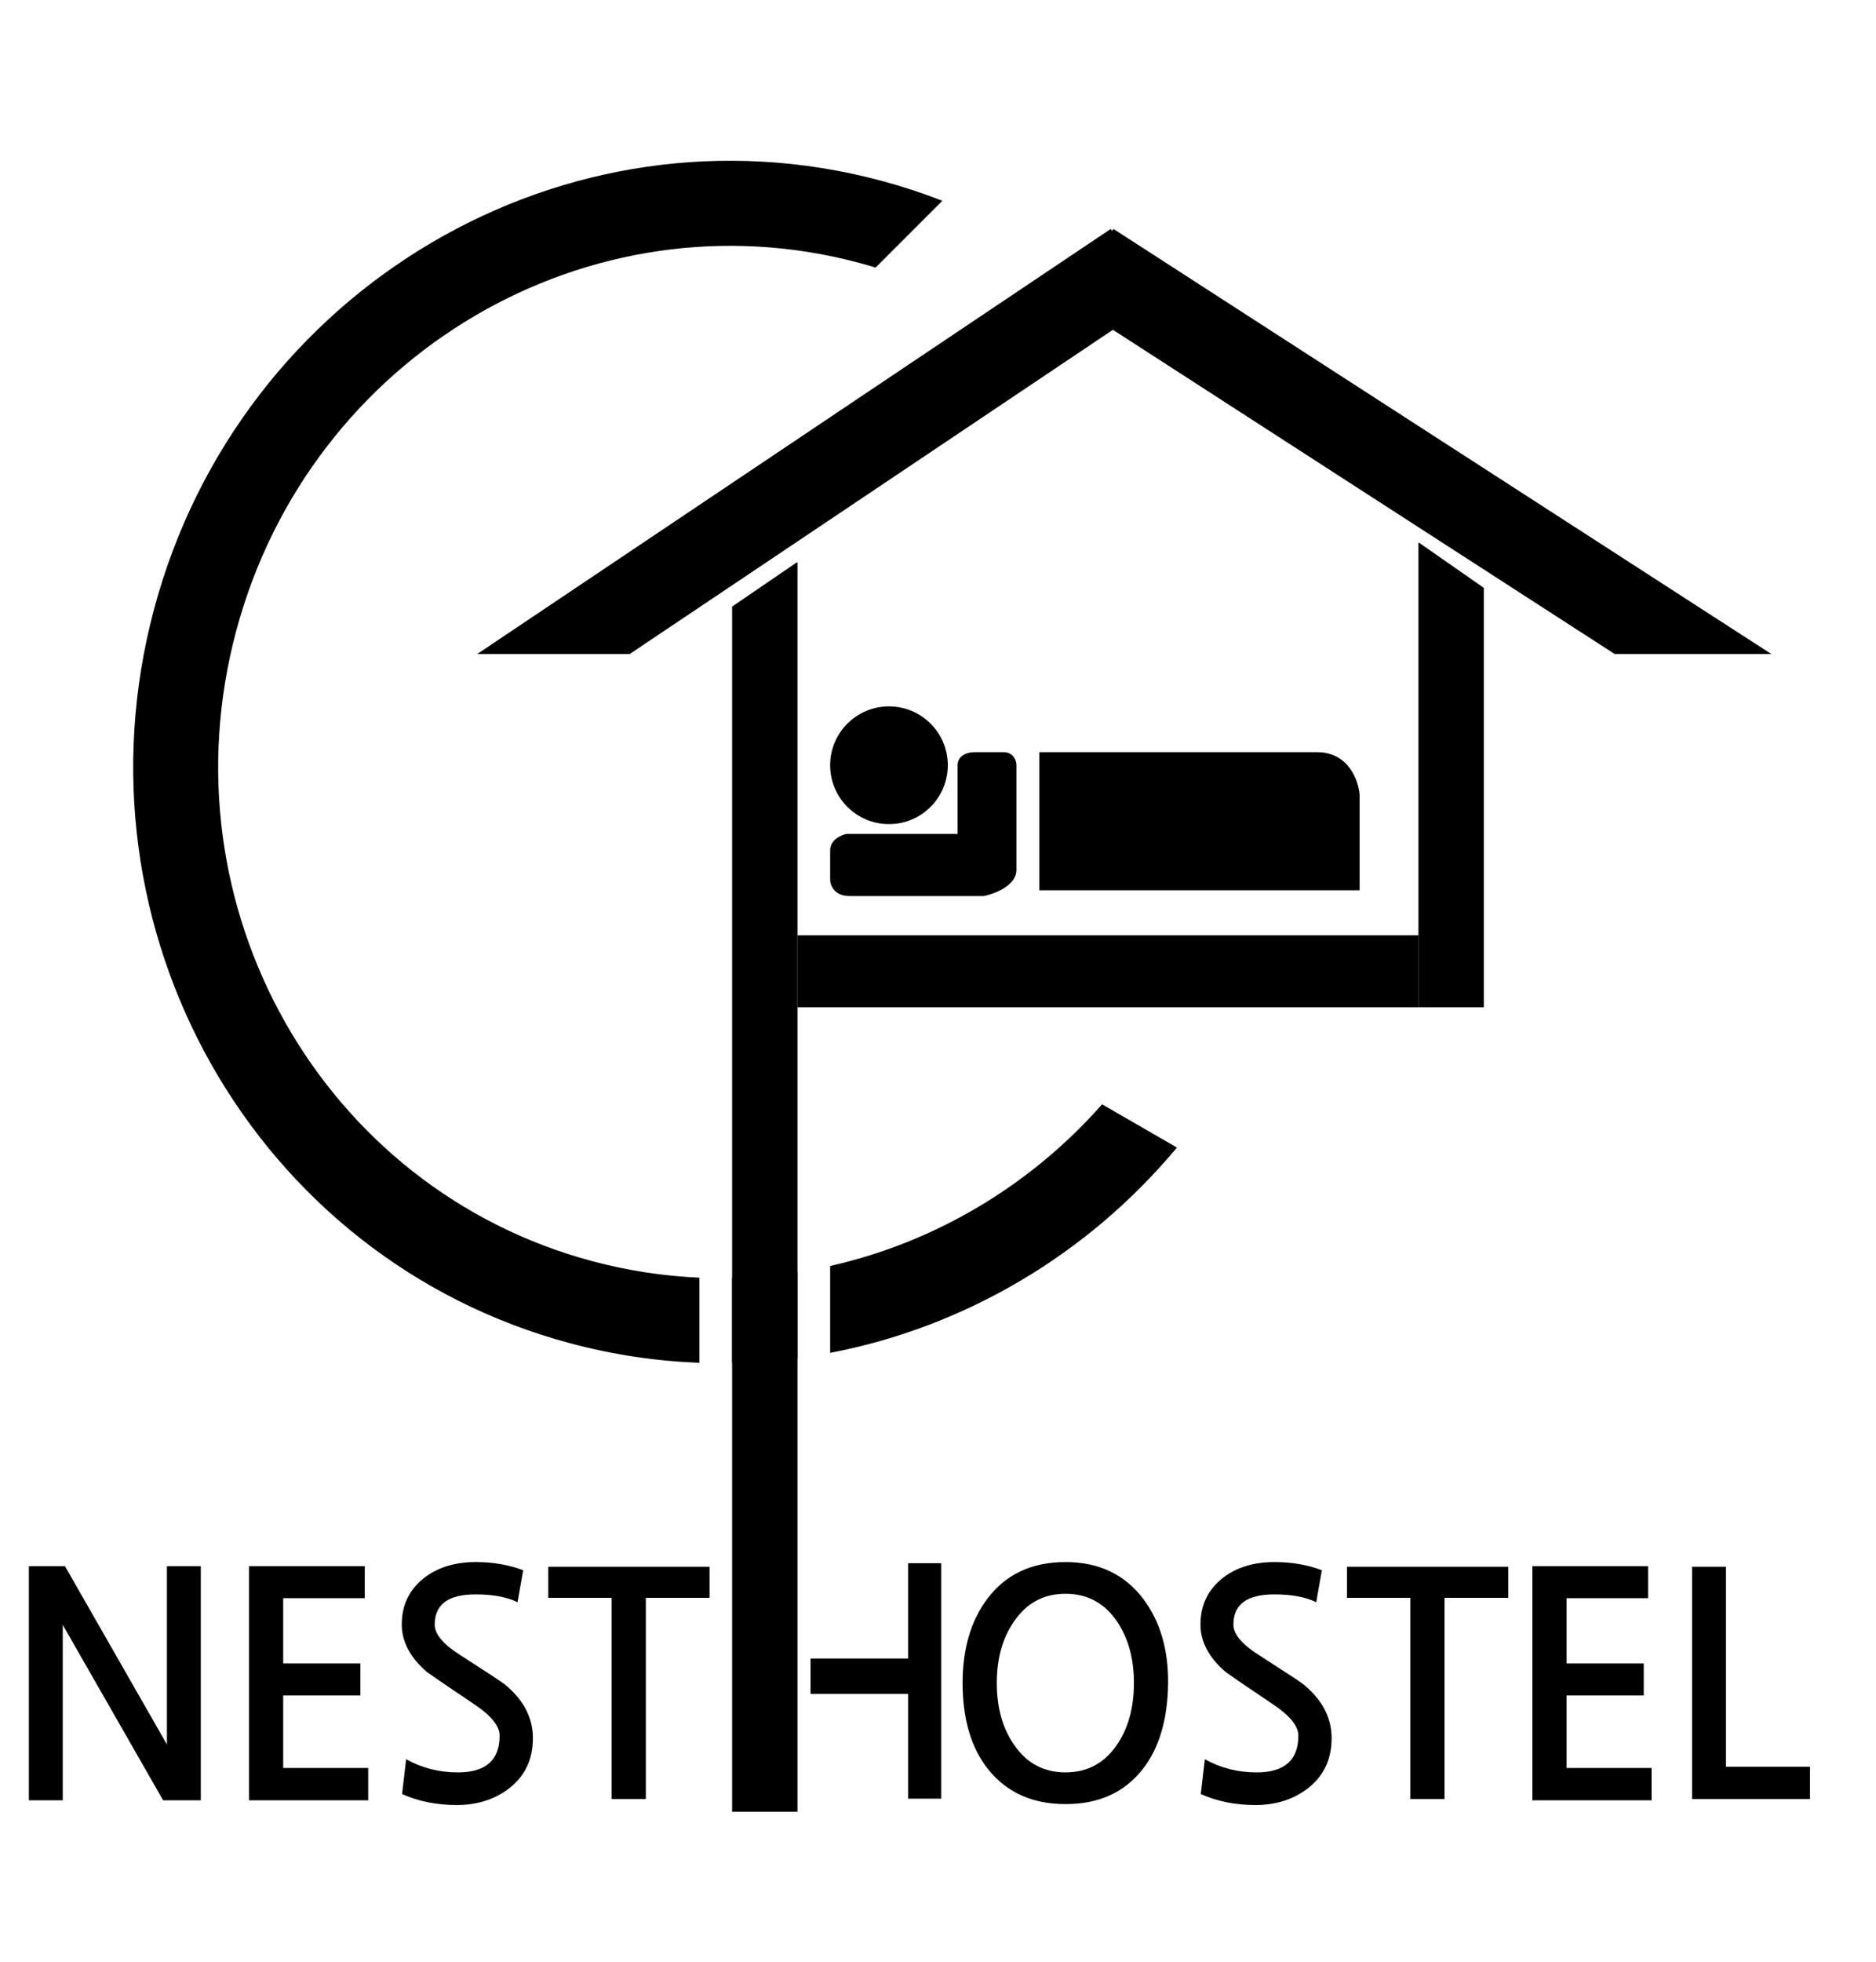 <svg width="287" height="300" viewBox="0 0 287 300" fill="none" xmlns="http://www.w3.org/2000/svg">
<path fill-rule="evenodd" clip-rule="evenodd" d="M227 154L227 89.876L217.128 83H217L217 154H227Z" fill="black"/>
<path d="M163.008 243.672C159.68 243.672 157.056 245.08 155.136 247.896C153.376 250.424 152.496 253.56 152.496 257.304C152.496 261.08 153.376 264.232 155.136 266.76C157.056 269.576 159.68 270.984 163.008 270.984C166.336 270.984 168.96 269.576 170.88 266.76C172.608 264.232 173.472 261.08 173.472 257.304C173.472 253.592 172.608 250.456 170.88 247.896C168.96 245.08 166.336 243.672 163.008 243.672ZM163.008 238.824C168.128 238.824 172.112 240.728 174.96 244.536C177.488 247.928 178.736 252.184 178.704 257.304C178.64 262.904 177.328 267.32 174.768 270.552C171.984 274.072 168.064 275.832 163.008 275.832C157.984 275.832 154.048 274.072 151.2 270.552C148.576 267.256 147.264 262.84 147.264 257.304C147.264 252.12 148.512 247.848 151.008 244.488C153.824 240.712 157.824 238.824 163.008 238.824ZM201.365 244.968C199.765 244.168 197.621 243.768 194.933 243.768C190.773 243.768 188.693 245.304 188.693 248.376C188.693 249.848 189.989 251.4 192.581 253.032C194.725 254.408 196.405 255.496 197.621 256.296C198.837 257.096 199.573 257.624 199.829 257.88C202.421 260.152 203.717 262.776 203.717 265.752C203.717 269.08 202.437 271.688 199.877 273.576C197.701 275.176 195.093 275.976 192.053 275.976C189.013 275.976 186.229 275.416 183.701 274.296L184.325 268.968C186.725 270.312 189.365 270.984 192.245 270.984C196.501 270.984 198.629 269.112 198.629 265.368C198.629 263.896 197.333 262.296 194.741 260.568C192.405 259 190.629 257.8 189.413 256.968C188.229 256.136 187.589 255.688 187.493 255.624C184.933 253.416 183.653 251 183.653 248.376C183.653 245.4 184.805 243.016 187.109 241.224C189.189 239.624 191.813 238.824 194.981 238.824C197.605 238.824 200.021 239.24 202.229 240.072L201.365 244.968ZM230.738 244.296H220.993V275.064H215.761V244.296H206.065V239.544H230.738V244.296ZM252.67 275.256H234.43V239.448H252.142V244.344H239.662V254.328H251.47V259.224H239.662V270.312H252.67V275.256ZM276.906 275.064H258.858V239.544H264.042V270.12H276.906V275.064Z" fill="black"/>
<path d="M30.72 275.256H24.96L9.6 248.424V275.256H4.416V239.448H9.936L25.536 266.712V239.448H30.72V275.256ZM56.331 275.256H38.091V239.448H55.803V244.344H43.323V254.328H55.131V259.224H43.323V270.312H56.331V275.256ZM79.175 244.968C77.575 244.168 75.431 243.768 72.743 243.768C68.583 243.768 66.503 245.304 66.503 248.376C66.503 249.848 67.799 251.4 70.391 253.032C72.535 254.408 74.215 255.496 75.431 256.296C76.647 257.096 77.383 257.624 77.639 257.88C80.231 260.152 81.527 262.776 81.527 265.752C81.527 269.08 80.247 271.688 77.687 273.576C75.511 275.176 72.903 275.976 69.863 275.976C66.823 275.976 64.039 275.416 61.511 274.296L62.135 268.968C64.535 270.312 67.175 270.984 70.055 270.984C74.311 270.984 76.439 269.112 76.439 265.368C76.439 263.896 75.143 262.296 72.551 260.568C70.215 259 68.439 257.8 67.223 256.968C66.039 256.136 65.399 255.688 65.303 255.624C62.743 253.416 61.463 251 61.463 248.376C61.463 245.4 62.615 243.016 64.919 241.224C66.999 239.624 69.623 238.824 72.791 238.824C75.415 238.824 77.831 239.24 80.039 240.072L79.175 244.968ZM108.548 244.296H98.803V275.064H93.572V244.296H83.876V239.544H108.548V244.296Z" fill="black"/>
<path fill-rule="evenodd" clip-rule="evenodd" d="M169.932 35L73 100L96.328 100L176.798 46.039L169.932 35Z" fill="black"/>
<path fill-rule="evenodd" clip-rule="evenodd" d="M170.338 35L271 100H247.035L163.284 45.92L170.338 35Z" fill="black"/>
<path fill-rule="evenodd" clip-rule="evenodd" d="M144.165 30.696C141.139 29.518 138.019 28.494 134.811 27.635C86.533 14.699 36.734 43.998 23.584 93.077C10.433 142.156 38.91 192.429 87.189 205.365C93.796 207.136 100.433 208.115 107 208.361V195.344C101.54 195.107 96.032 194.276 90.553 192.808C49.403 181.782 24.796 138.781 36.141 96.442C47.486 54.102 90.297 29.166 131.447 40.192C132.289 40.417 133.124 40.657 133.952 40.909L144.165 30.696ZM122 207.65C118.701 208.088 115.363 208.343 112 208.407V195.395C115.368 195.319 118.707 195.019 122 194.506V207.65ZM127 206.841C147.637 202.899 166.458 191.767 180.053 175.45L168.604 168.84C157.608 181.302 142.99 189.961 127 193.555V206.841Z" fill="black"/>
<path fill-rule="evenodd" clip-rule="evenodd" d="M112 92.744L112 277H122L122 86H121.872L112 92.744Z" fill="black"/>
<line x1="122" y1="148.5" x2="217" y2="148.5" stroke="black" stroke-width="11"/>
<circle cx="136" cy="117" r="9" fill="black"/>
<path d="M150.5 137H130.5H130C127.6 137 127 135.333 127 134.5V133.5V130C127 128.4 128.667 127.667 129.5 127.5H130.5H146.5V127V117C146.5 115.4 148.167 115 149 115H153.5C155.1 115 155.5 116.333 155.5 117V133C155.5 135.4 152.167 136.667 150.5 137Z" fill="black"/>
<path d="M159 136.117V115H201.5C206.3 115 207.833 119.333 208 121.5V136.117H159Z" fill="black"/>
<path fill-rule="evenodd" clip-rule="evenodd" d="M125 254.571V257.971H139.429H139.939V274H143V240.971V240H139.939V254.086L139.429 254.571H125Z" fill="black"/>
<path d="M125 254.571V253.571H124V254.571H125ZM125 257.971H124V258.971H125V257.971ZM139.939 257.971H140.939V256.971H139.939V257.971ZM139.939 274H138.939V275H139.939V274ZM143 274V275H144V274H143ZM143 240H144V239H143V240ZM139.939 240V239H138.939V240H139.939ZM139.939 254.086L140.628 254.81L140.939 254.514V254.086H139.939ZM139.429 254.571V255.571H139.828L140.118 255.296L139.429 254.571ZM124 254.571V257.971H126V254.571H124ZM139.429 256.971H125V258.971H139.429V256.971ZM139.939 256.971H139.429V258.971H139.939V256.971ZM140.939 274V257.971H138.939V274H140.939ZM143 273H139.939V275H143V273ZM142 240.971V274H144V240.971H142ZM142 240V240.971H144V240H142ZM139.939 241H143V239H139.939V241ZM140.939 254.086V240H138.939V254.086H140.939ZM140.118 255.296L140.628 254.81L139.249 253.361L138.739 253.847L140.118 255.296ZM125 255.571H139.429V253.571H125V255.571Z" fill="black"/>
</svg>
